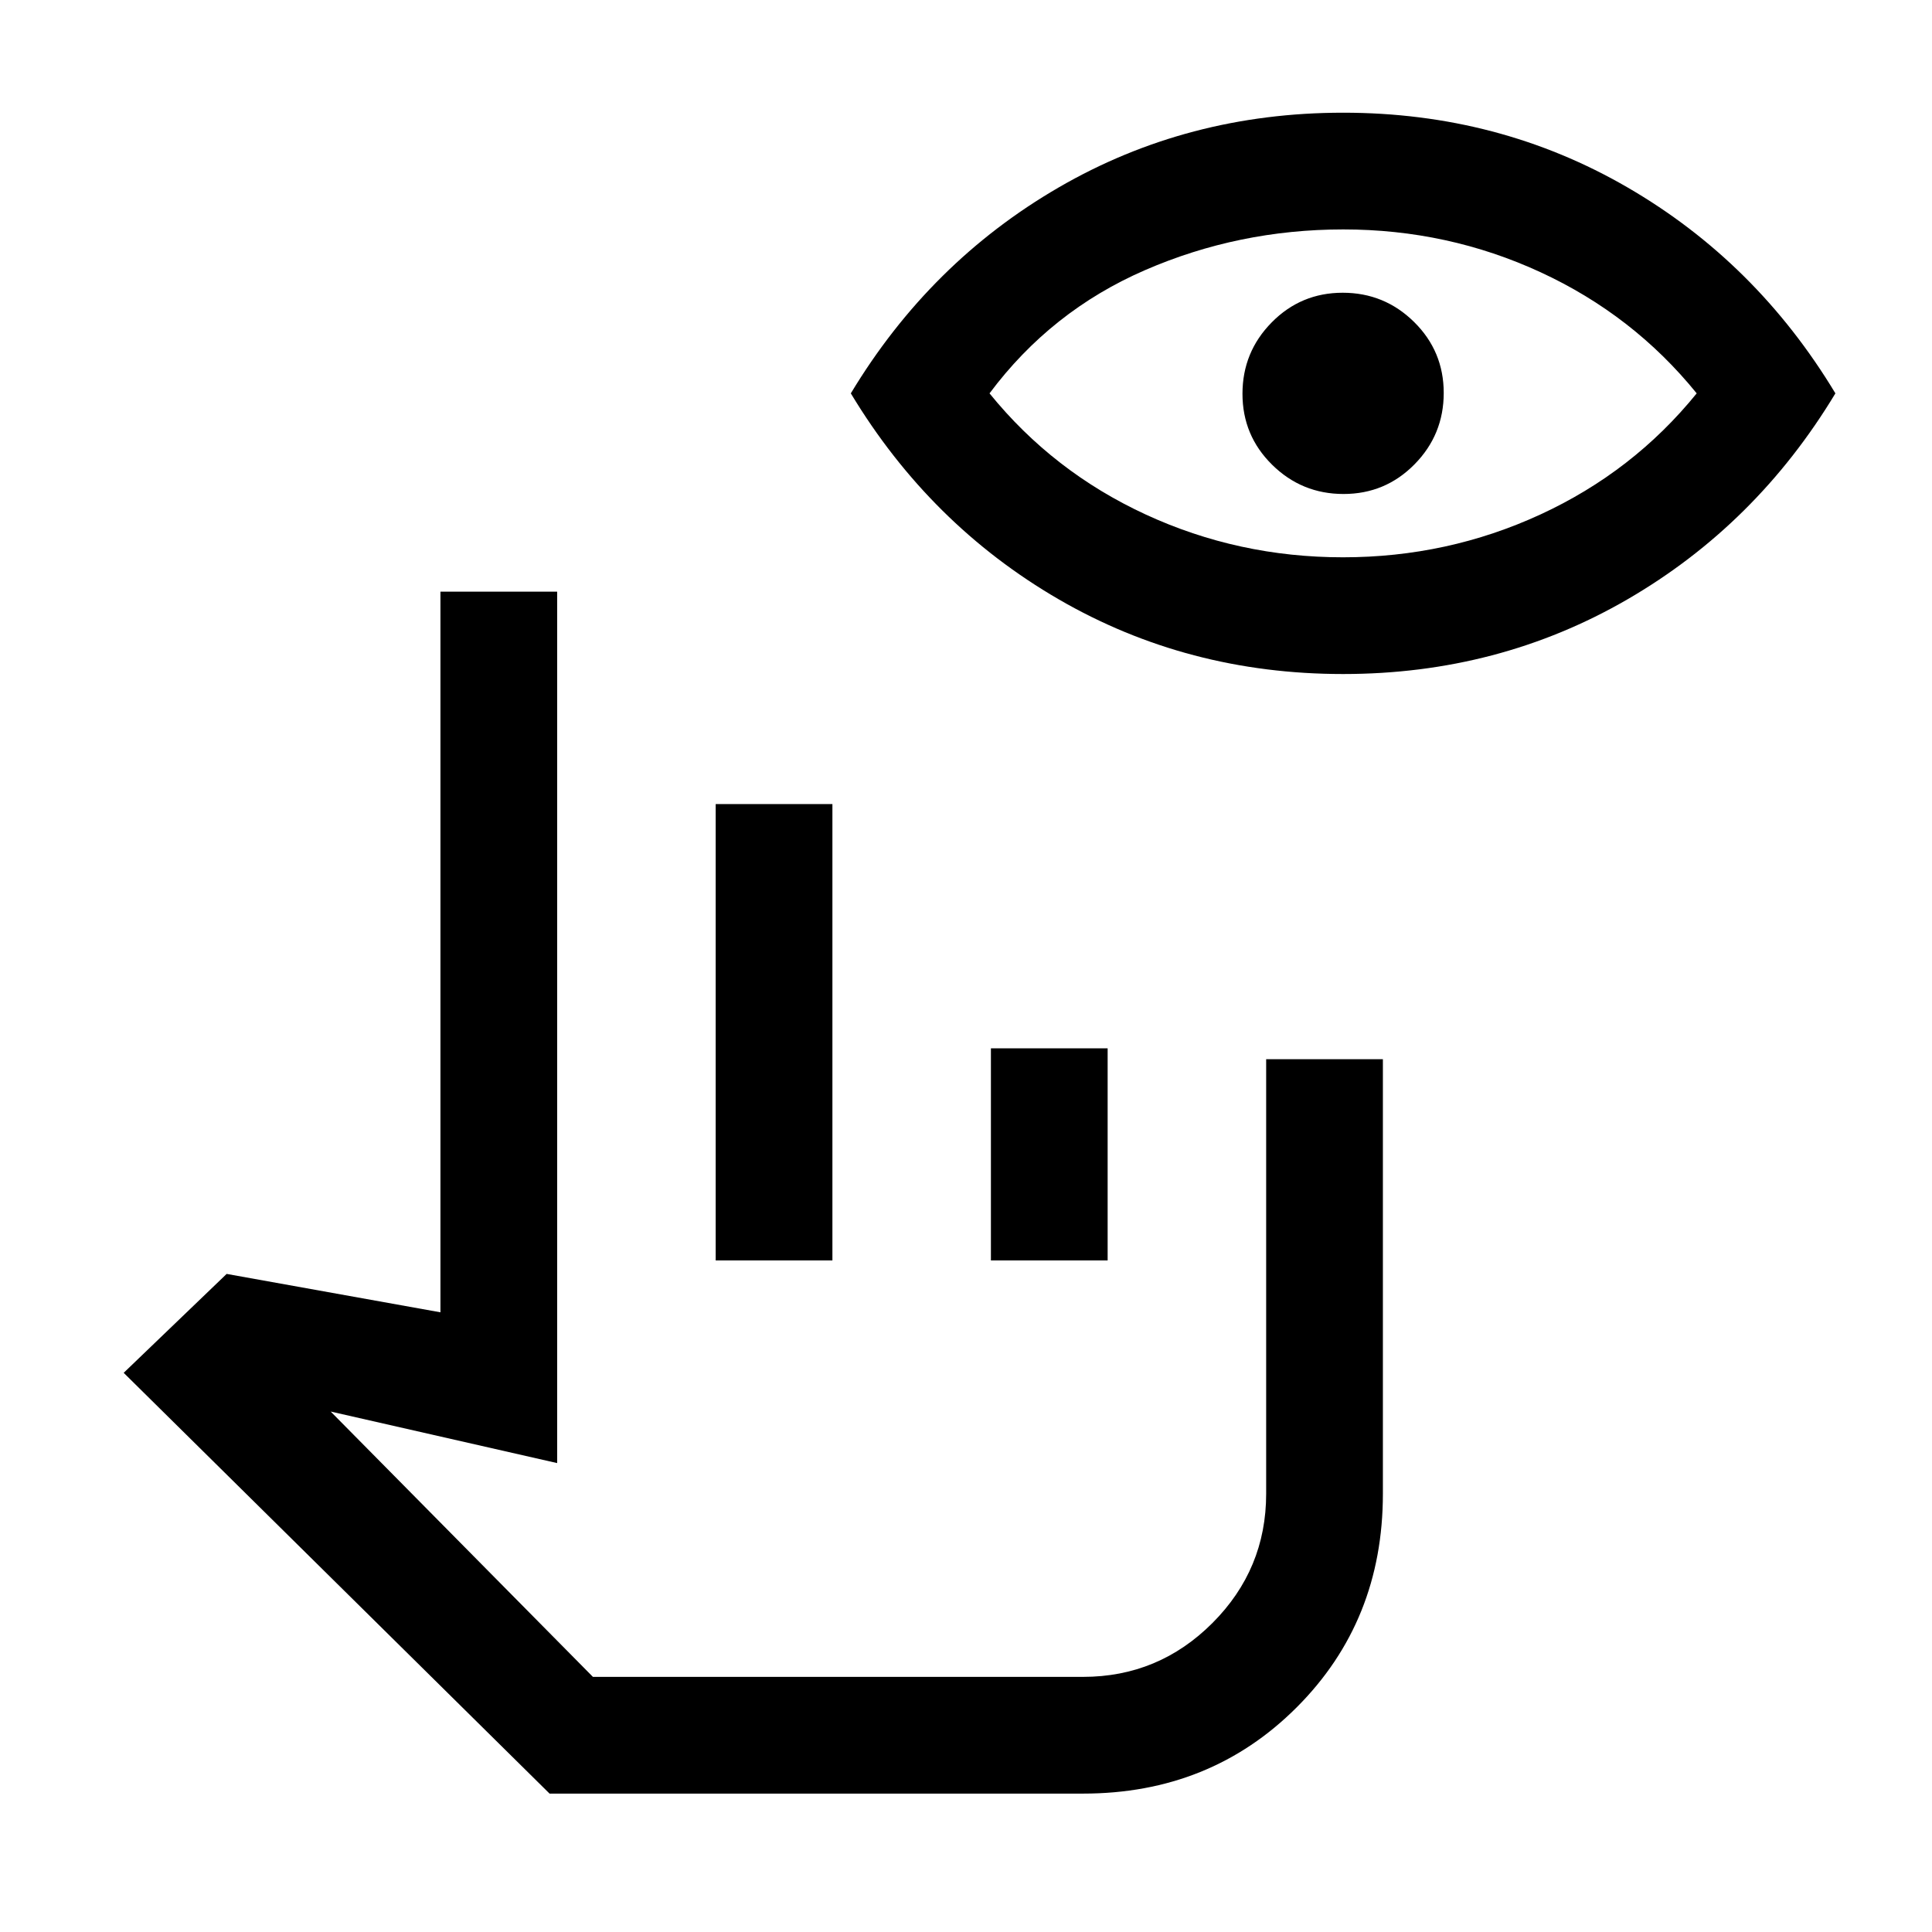 <svg xmlns="http://www.w3.org/2000/svg" height="20" viewBox="0 -960 960 960" width="20"><path d="M538.15-68.77H273.08L61.46-277.85 112.62-327l106.23 19.08V-666h58v433l-112.54-25.61 130.31 131.84h243.53q37.54 0 64.27-26.73 26.73-26.73 26.73-64.27v-215.92h58v215.92q0 63.31-42.84 106.15-42.85 42.85-106.16 42.85ZM355.62-333.69v-226.77h58v226.77h-58Zm136.76 0v-105.39h58v105.39h-58Zm45.77 206.92h-224.3 224.3Zm129.22-498.31q-77.29 0-141.29-37.11-64-37.12-103.31-102.35 39.31-65.23 103.32-102.34Q590.11-904 667.4-904t141.29 37.12q64 37.11 103.31 102.34-39.31 65.23-103.32 102.35-64.02 37.11-141.31 37.11Zm-.06-58q51.98 0 98.1-21.27 46.13-21.27 77.67-60.19-31.54-38.92-77.59-60.19Q719.44-846 667.46-846q-51.98 0-98.6 20.27-46.63 20.27-77.17 61.19 31.54 38.92 77.59 60.19 46.05 21.27 98.03 21.27Zm.28-31.46q-20.74 0-35.47-14.52-14.74-14.52-14.74-35.27 0-20.75 14.53-35.48 14.52-14.73 35.27-14.73 20.74 0 35.47 14.52 14.73 14.53 14.73 35.27 0 20.75-14.52 35.48-14.52 14.73-35.27 14.73Z"/></svg>